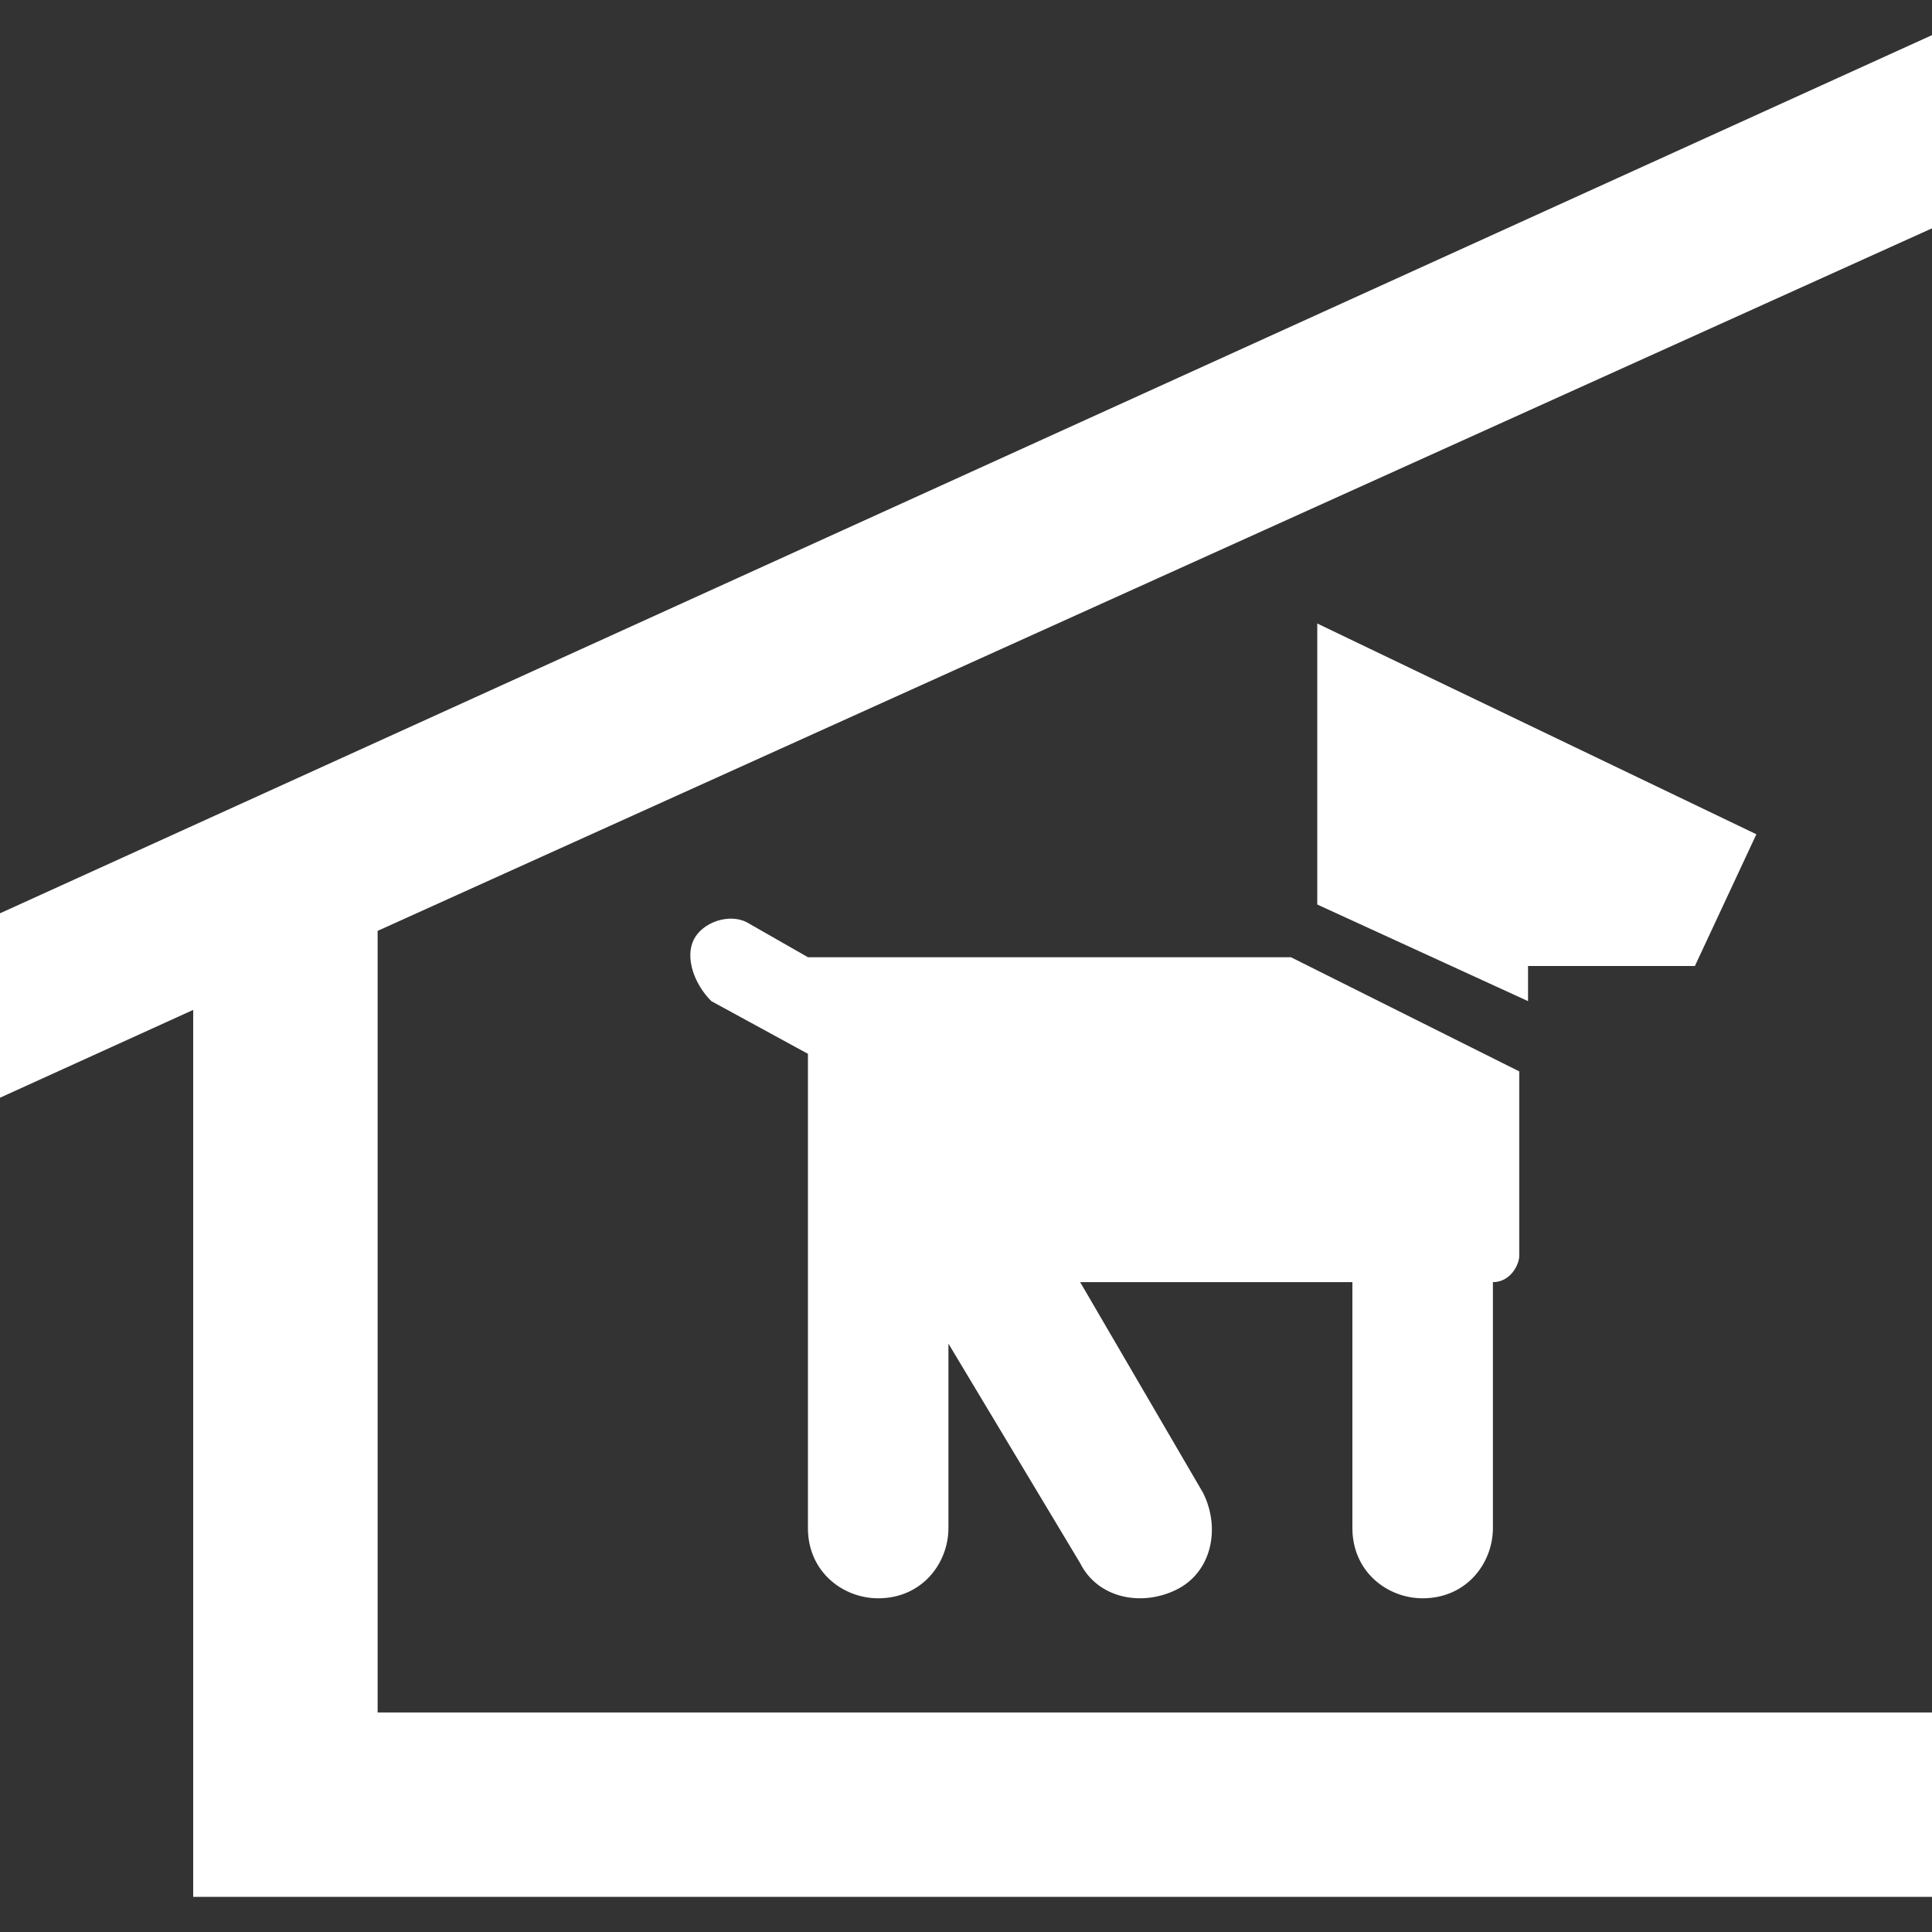 <?xml version="1.0" encoding="utf-8"?>
<!-- Generator: Adobe Illustrator 22.0.1, SVG Export Plug-In . SVG Version: 6.00 Build 0)  -->
<svg version="1.1" id="Layer_1" xmlns="http://www.w3.org/2000/svg" xmlns:xlink="http://www.w3.org/1999/xlink" x="0px" y="0px"
	 width="22px" height="22px" viewBox="0 0 22 22" enable-background="new 0 0 22 22" xml:space="preserve">
<rect x="0" y="0" width="22" height="22" fill="#333333" stroke="none"/>
<polygon fill="#FFFFFF" points="2.2,21.6 22,21.6 22,19.5 4.3,19.5 4.3,10.6 22,2.6 22,0.4 0,10.4 0,12.5 2.2,11.5 "/>
<path fill="#FFFFFF" d="M12.3,14.6h3.1v2.8c0,0.5,0.4,0.8,0.8,0.8l0,0c0.5,0,0.8-0.4,0.8-0.8v-2.8c0.2,0,0.3-0.2,0.3-0.3v-2.1l-2.6-1.3H9.2
	l-0.7-0.4c-0.2-0.1-0.5,0-0.6,0.2l0,0c-0.1,0.2,0,0.5,0.2,0.7l1.1,0.6v5.4c0,0.5,0.4,0.8,0.8,0.8l0,0c0.5,0,0.8-0.4,0.8-0.8v-2.1
	l1.5,2.5c0.2,0.4,0.7,0.5,1.1,0.3l0,0c0.4-0.2,0.5-0.7,0.3-1.1L12.3,14.6z"/>
<polygon fill="#FFFFFF" points="15,10.3 17.4,11.4 17.4,11 19.3,11 20,9.5 15,7.1 "/>
</svg>
